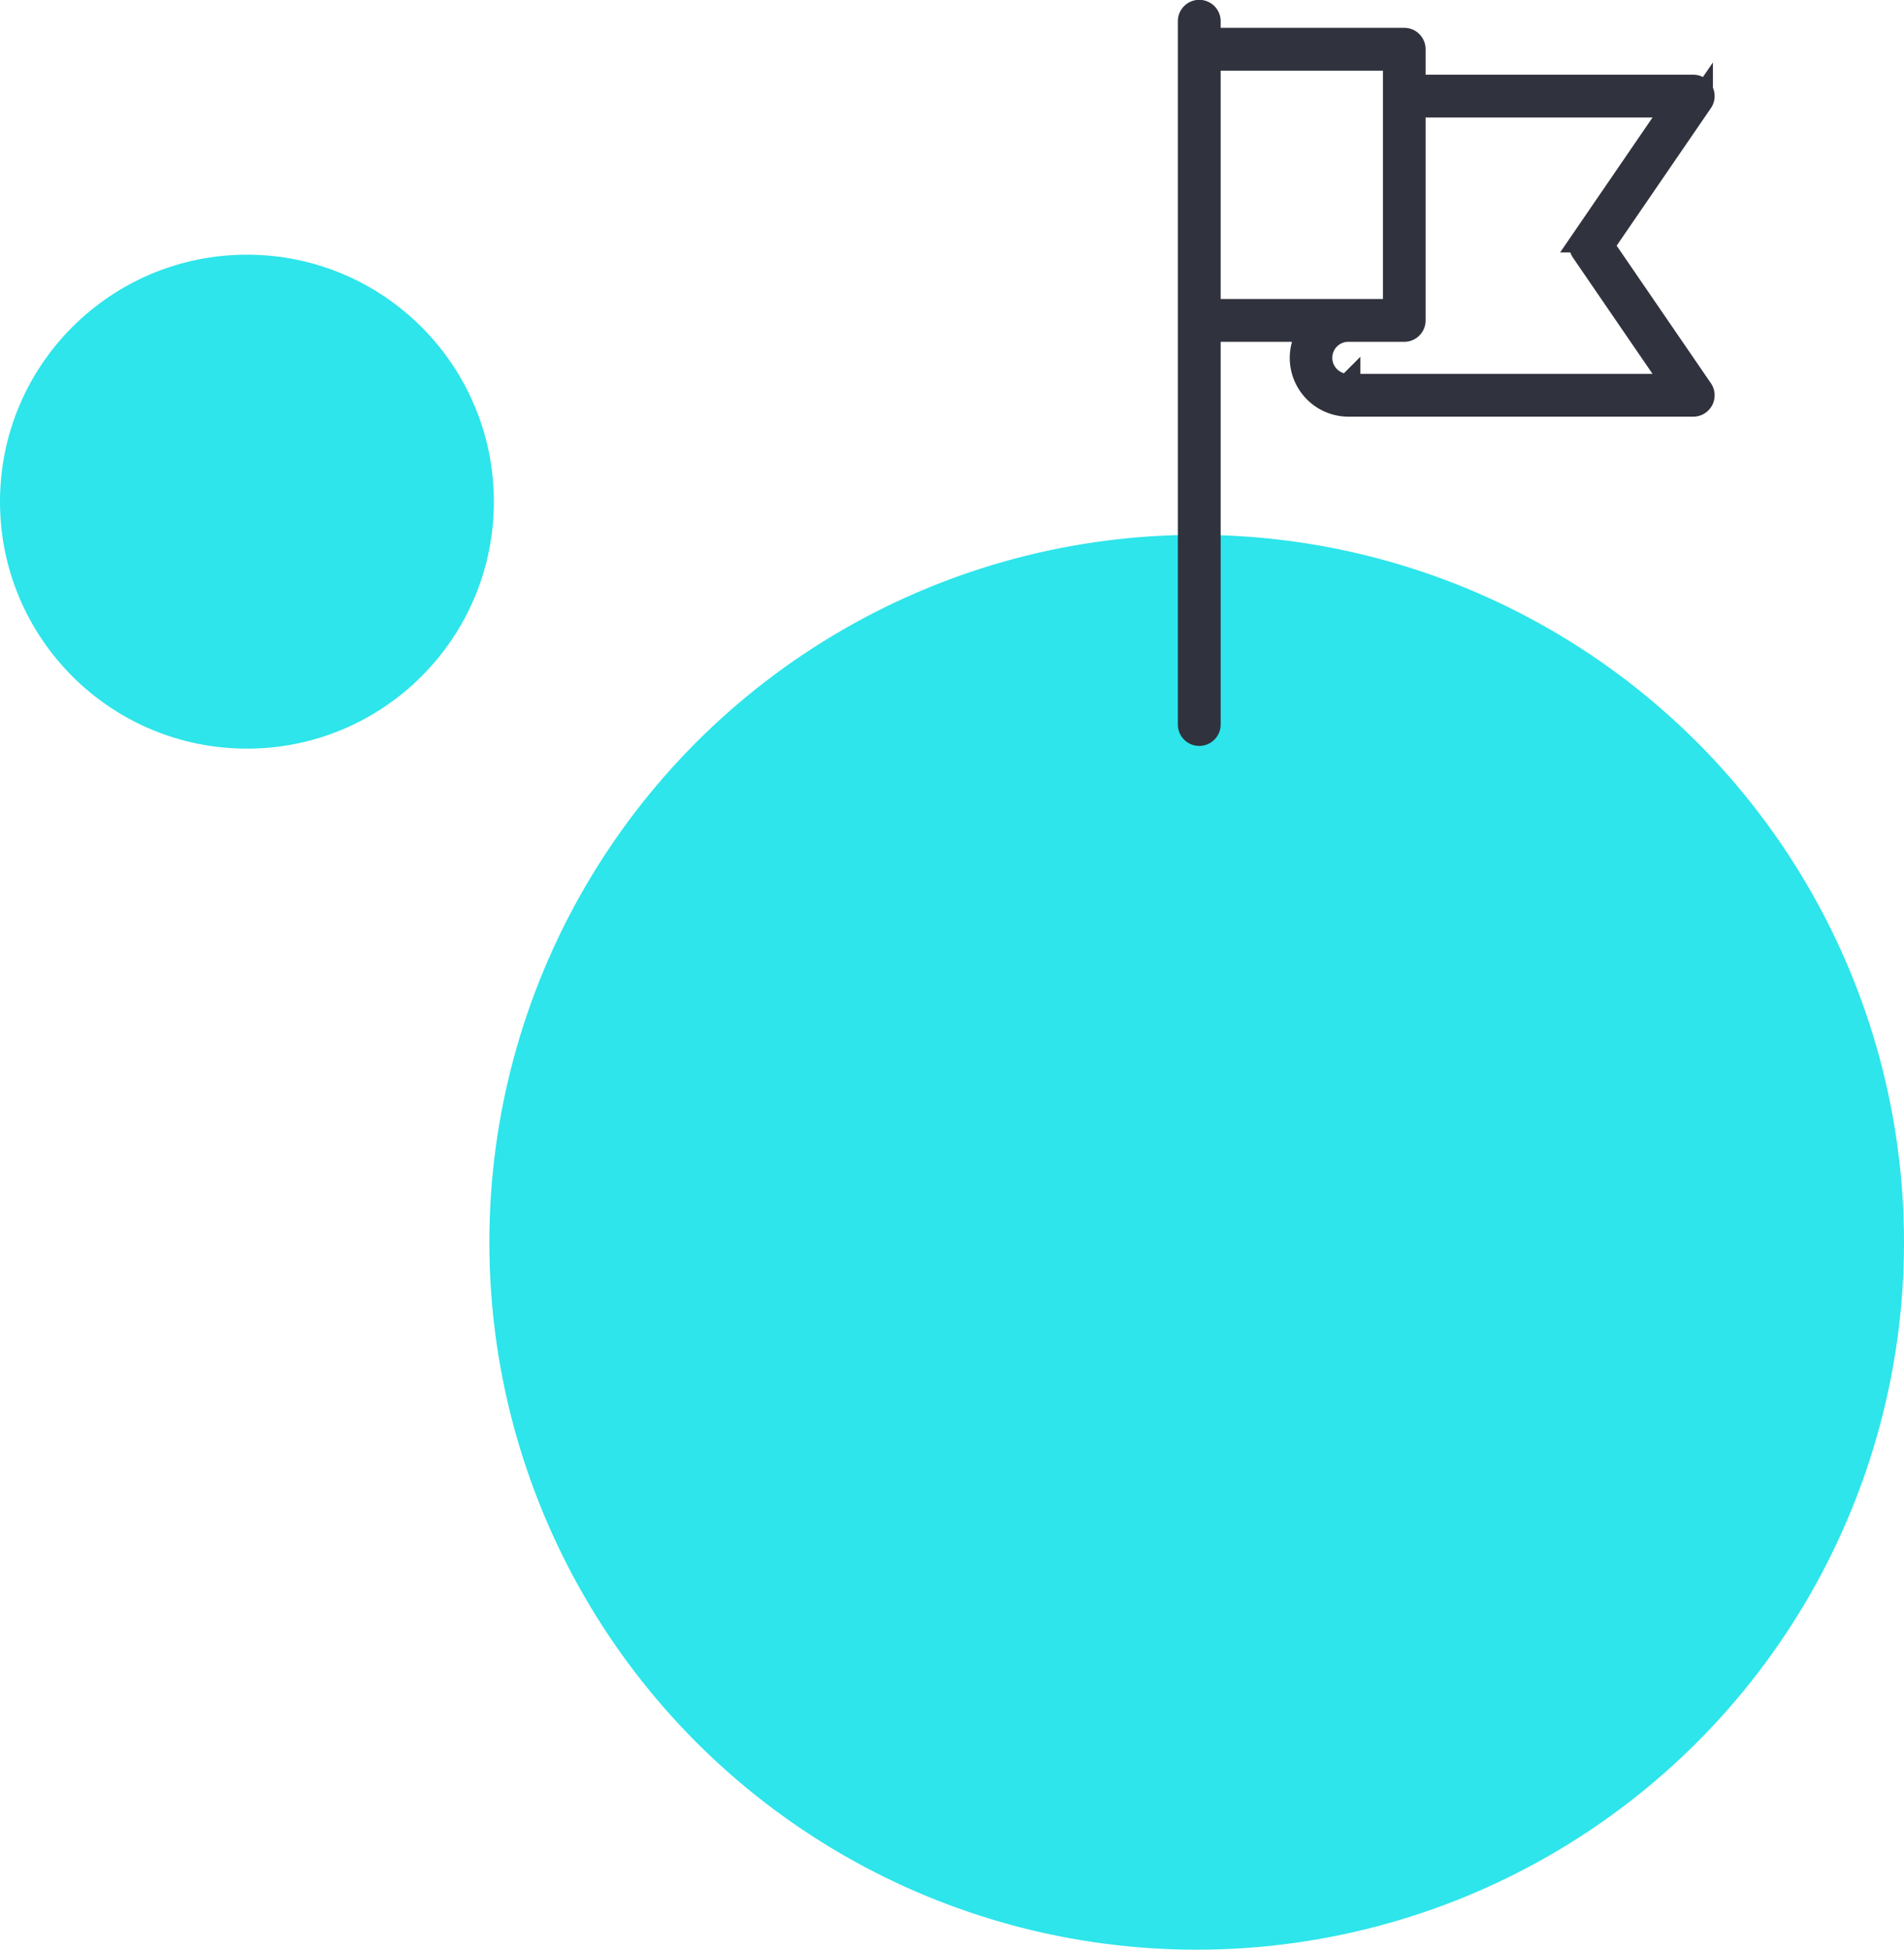 <svg id="goal_oriented_programming" data-name="goal oriented programming" xmlns="http://www.w3.org/2000/svg" width="118.28" height="121.1" viewBox="0 0 118.28 121.1">
<defs>
    <style>
      .cls-1 {
        fill: #2de5ea;
        stroke: #2de5ea;
        stroke-linecap: round;
        stroke-linejoin: round;
        stroke-width: 1px;
      }

      .cls-2 {
        fill: #30323d;
        stroke: #30323d;
        stroke-width: 1.5px;
        fill-rule: evenodd;
      }
    </style>
  </defs>
  <circle class="cls-1" cx="74.34" cy="77.16" r="43.44"/>
  <circle id="Ellipse_516_copy" data-name="Ellipse 516 copy" class="cls-1" cx="15.34" cy="31.16" r="14.84"/>
  <path id="Forma_1" data-name="Forma 1" class="cls-2" d="M3541.18,6022.1l6.14-8.96a0.577,0.577,0,0,0-.48-0.91h-17.37v-2.33a0.572,0.572,0,0,0-.57-0.58h-12.16v-1.16a0.58,0.58,0,0,0-1.16,0v43.68a0.58,0.58,0,0,0,1.16,0v-24.52h6.38a2.9,2.9,0,0,0,2.3,4.65h21.42a0.577,0.577,0,0,0,.48-0.91Zm-24.44-11.62h11.58v15.68h-11.58v-15.68Zm8.68,20.33a1.745,1.745,0,0,1,0-3.49h3.48a0.572,0.572,0,0,0,.57-0.58v-13.35h16.27l-5.74,8.38a0.571,0.571,0,0,0,0,.66l5.74,8.38h-20.32Z" transform="translate(-3441.66 -6006.84)"/>
</svg>
